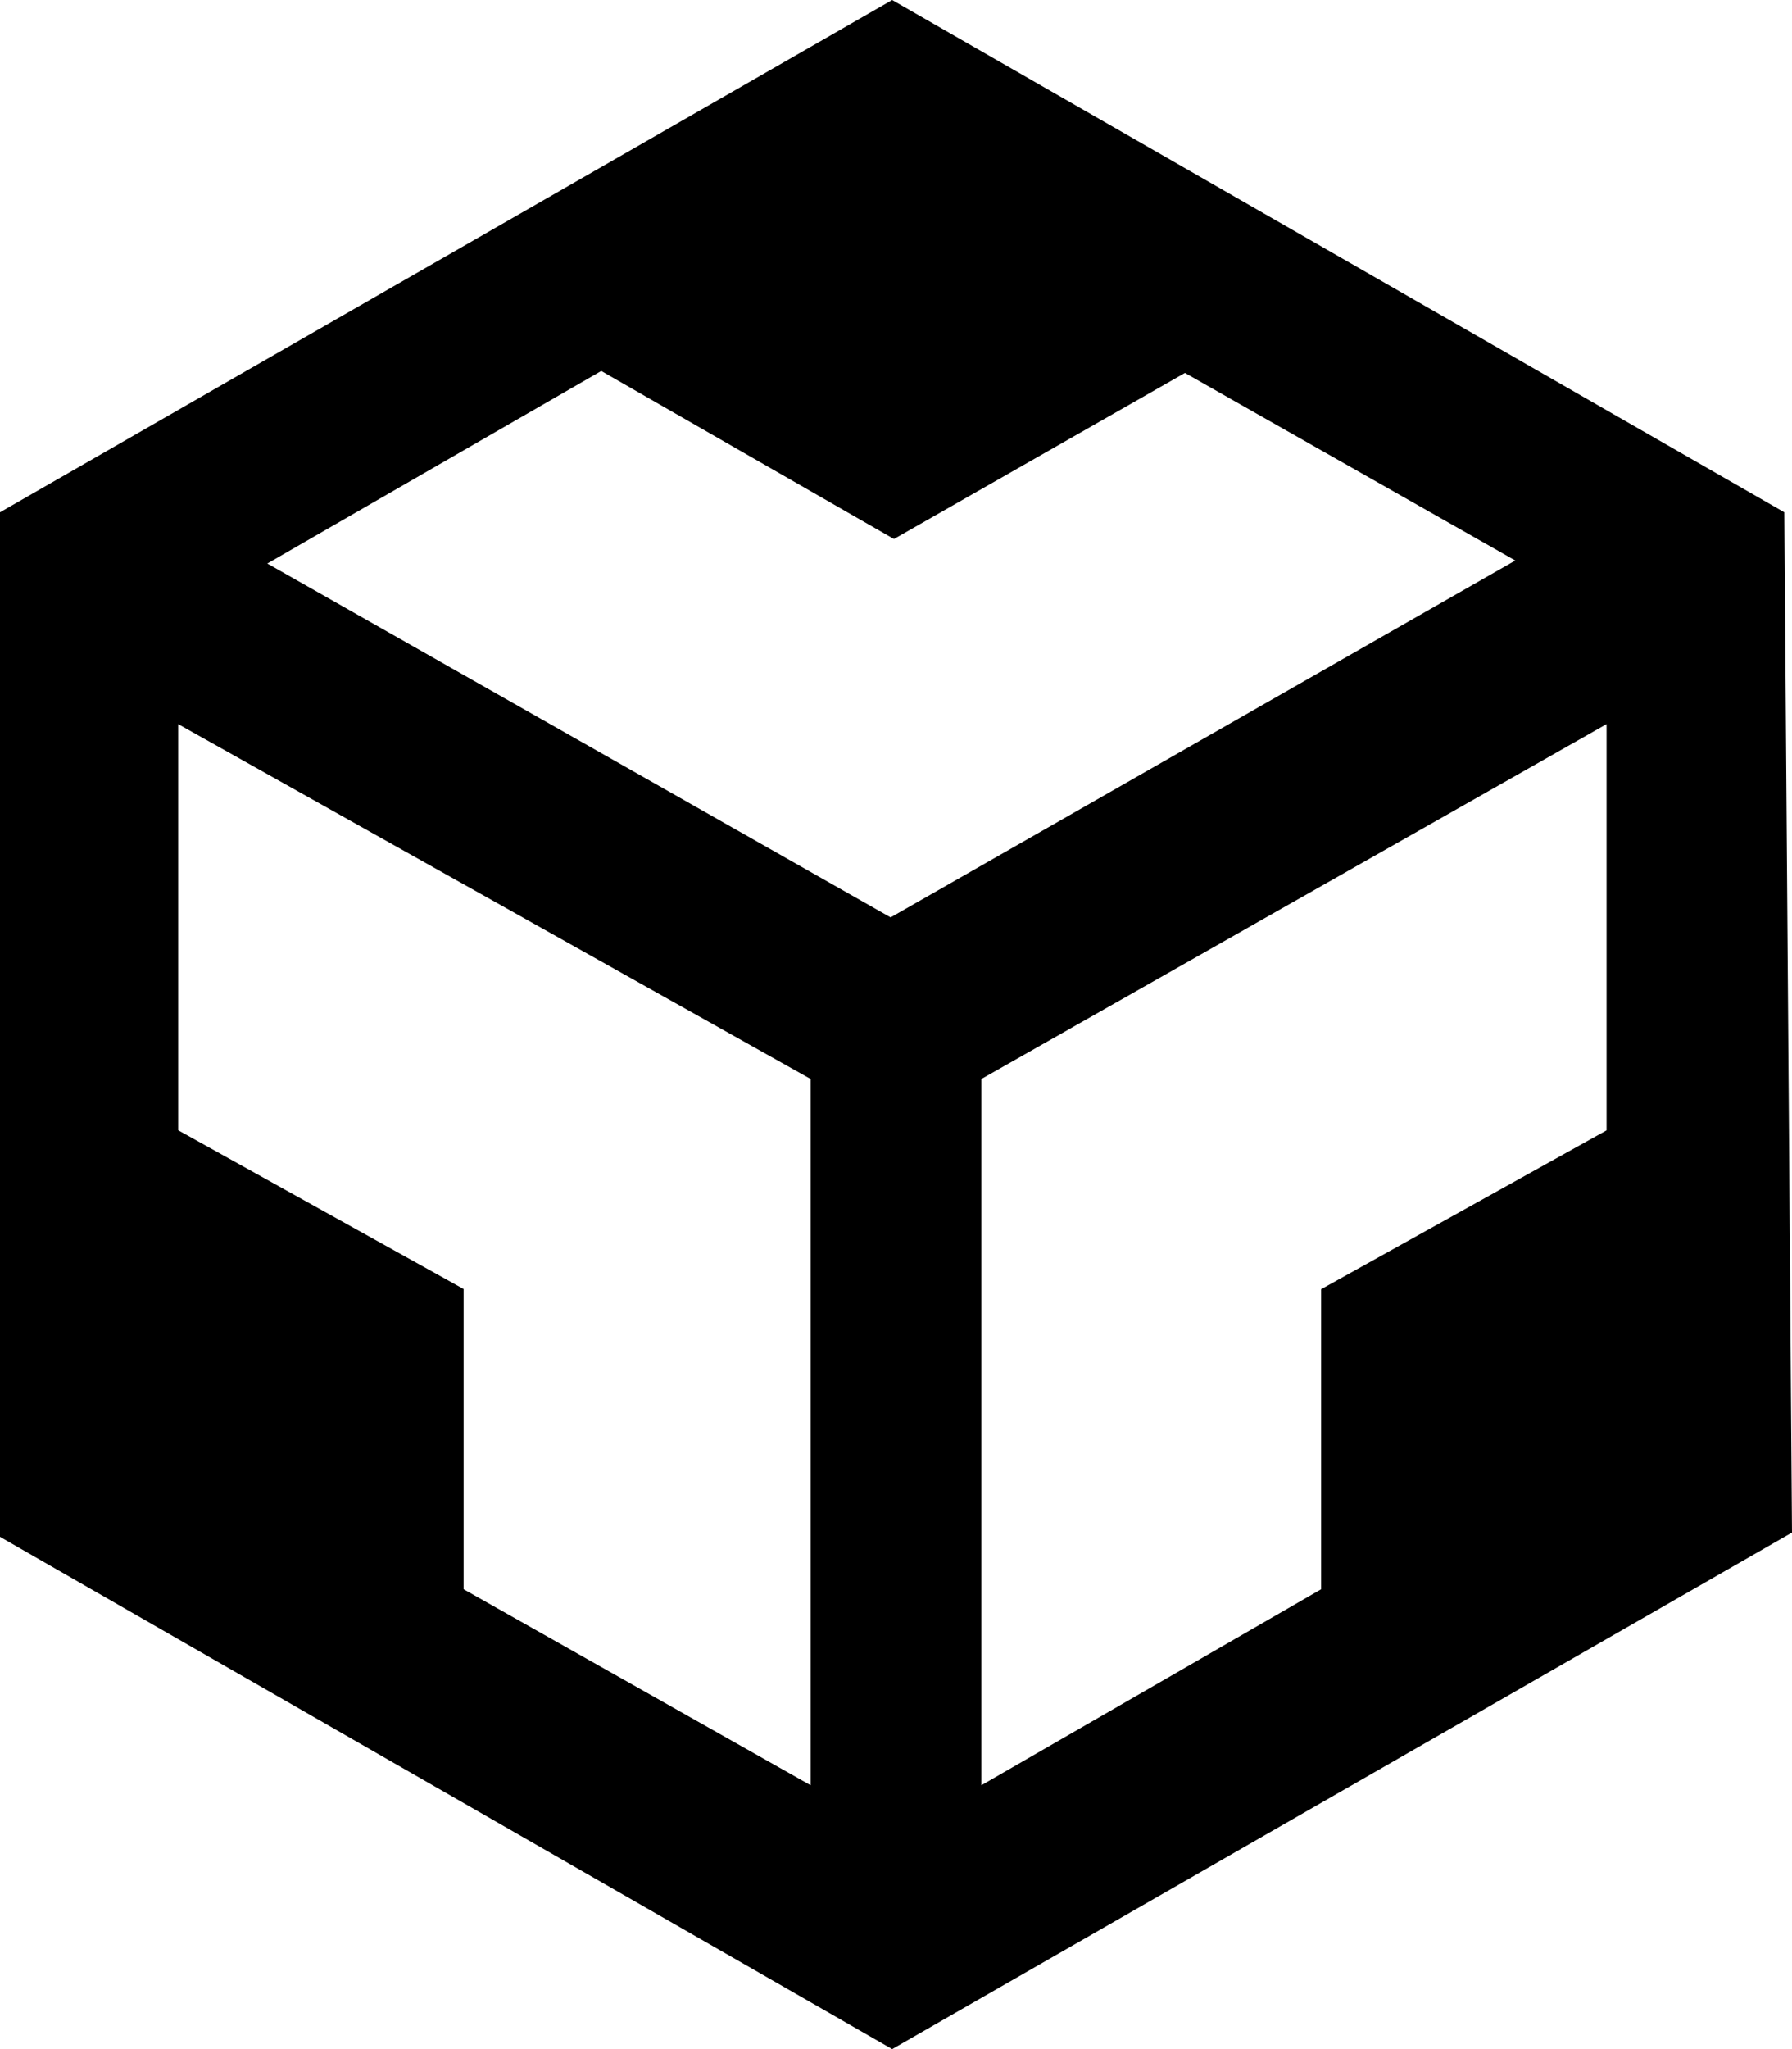 ﻿<?xml version="1.0" encoding="utf-8"?>
<svg version="1.1" xmlns:xlink="http://www.w3.org/1999/xlink" width="42px" height="48px" xmlns="http://www.w3.org/2000/svg">
  <defs>
    <pattern id="BGPattern" patternUnits="userSpaceOnUse" alignment="0 0" imageRepeat="None" />
    <mask fill="white" id="Clip6769">
      <path d="M 0 36  L 0 12  L 20.91 0  L 41.82 12  L 42 35.9  L 20.91 48  L 0 36  Z M 19 25.276  L 4.176 16.962  L 4.176 26.476  L 10.866 30.196  L 10.866 37.228  L 19 41.82  L 19 25.276  Z M 37.654 16.96  L 37.654 16.962  L 23 25.276  L 23 41.82  L 30.964 37.228  L 30.964 30.2  L 37.654 26.478  L 37.654 16.96  Z M 6.266 13.2  L 6.268 13.202  L 20.874 21.49  L 35.514 13.13  L 27.772 8.736  L 20.952 12.626  L 14.092 8.69  L 6.266 13.2  Z " fill-rule="evenodd" />
    </mask>
  </defs>
  <g>
    <path d="M 0 36  L 0 12  L 20.91 0  L 41.82 12  L 42 35.9  L 20.91 48  L 0 36  Z M 19 25.276  L 4.176 16.962  L 4.176 26.476  L 10.866 30.196  L 10.866 37.228  L 19 41.82  L 19 25.276  Z M 37.654 16.96  L 37.654 16.962  L 23 25.276  L 23 41.82  L 30.964 37.228  L 30.964 30.2  L 37.654 26.478  L 37.654 16.96  Z M 6.266 13.2  L 6.268 13.202  L 20.874 21.49  L 35.514 13.13  L 27.772 8.736  L 20.952 12.626  L 14.092 8.69  L 6.266 13.2  Z " fill-rule="nonzero" fill="rgba(0, 0, 0, 1)" stroke="none" class="fill" />
    <path d="M 0 36  L 0 12  L 20.91 0  L 41.82 12  L 42 35.9  L 20.91 48  L 0 36  Z " stroke-width="0" stroke-dasharray="0" stroke="rgba(255, 255, 255, 0)" fill="none" class="stroke" mask="url(#Clip6769)" />
    <path d="M 19 25.276  L 4.176 16.962  L 4.176 26.476  L 10.866 30.196  L 10.866 37.228  L 19 41.82  L 19 25.276  Z " stroke-width="0" stroke-dasharray="0" stroke="rgba(255, 255, 255, 0)" fill="none" class="stroke" mask="url(#Clip6769)" />
    <path d="M 37.654 16.96  L 37.654 16.962  L 23 25.276  L 23 41.82  L 30.964 37.228  L 30.964 30.2  L 37.654 26.478  L 37.654 16.96  Z " stroke-width="0" stroke-dasharray="0" stroke="rgba(255, 255, 255, 0)" fill="none" class="stroke" mask="url(#Clip6769)" />
    <path d="M 6.266 13.2  L 6.268 13.202  L 20.874 21.49  L 35.514 13.13  L 27.772 8.736  L 20.952 12.626  L 14.092 8.69  L 6.266 13.2  Z " stroke-width="0" stroke-dasharray="0" stroke="rgba(255, 255, 255, 0)" fill="none" class="stroke" mask="url(#Clip6769)" />
  </g>
</svg>